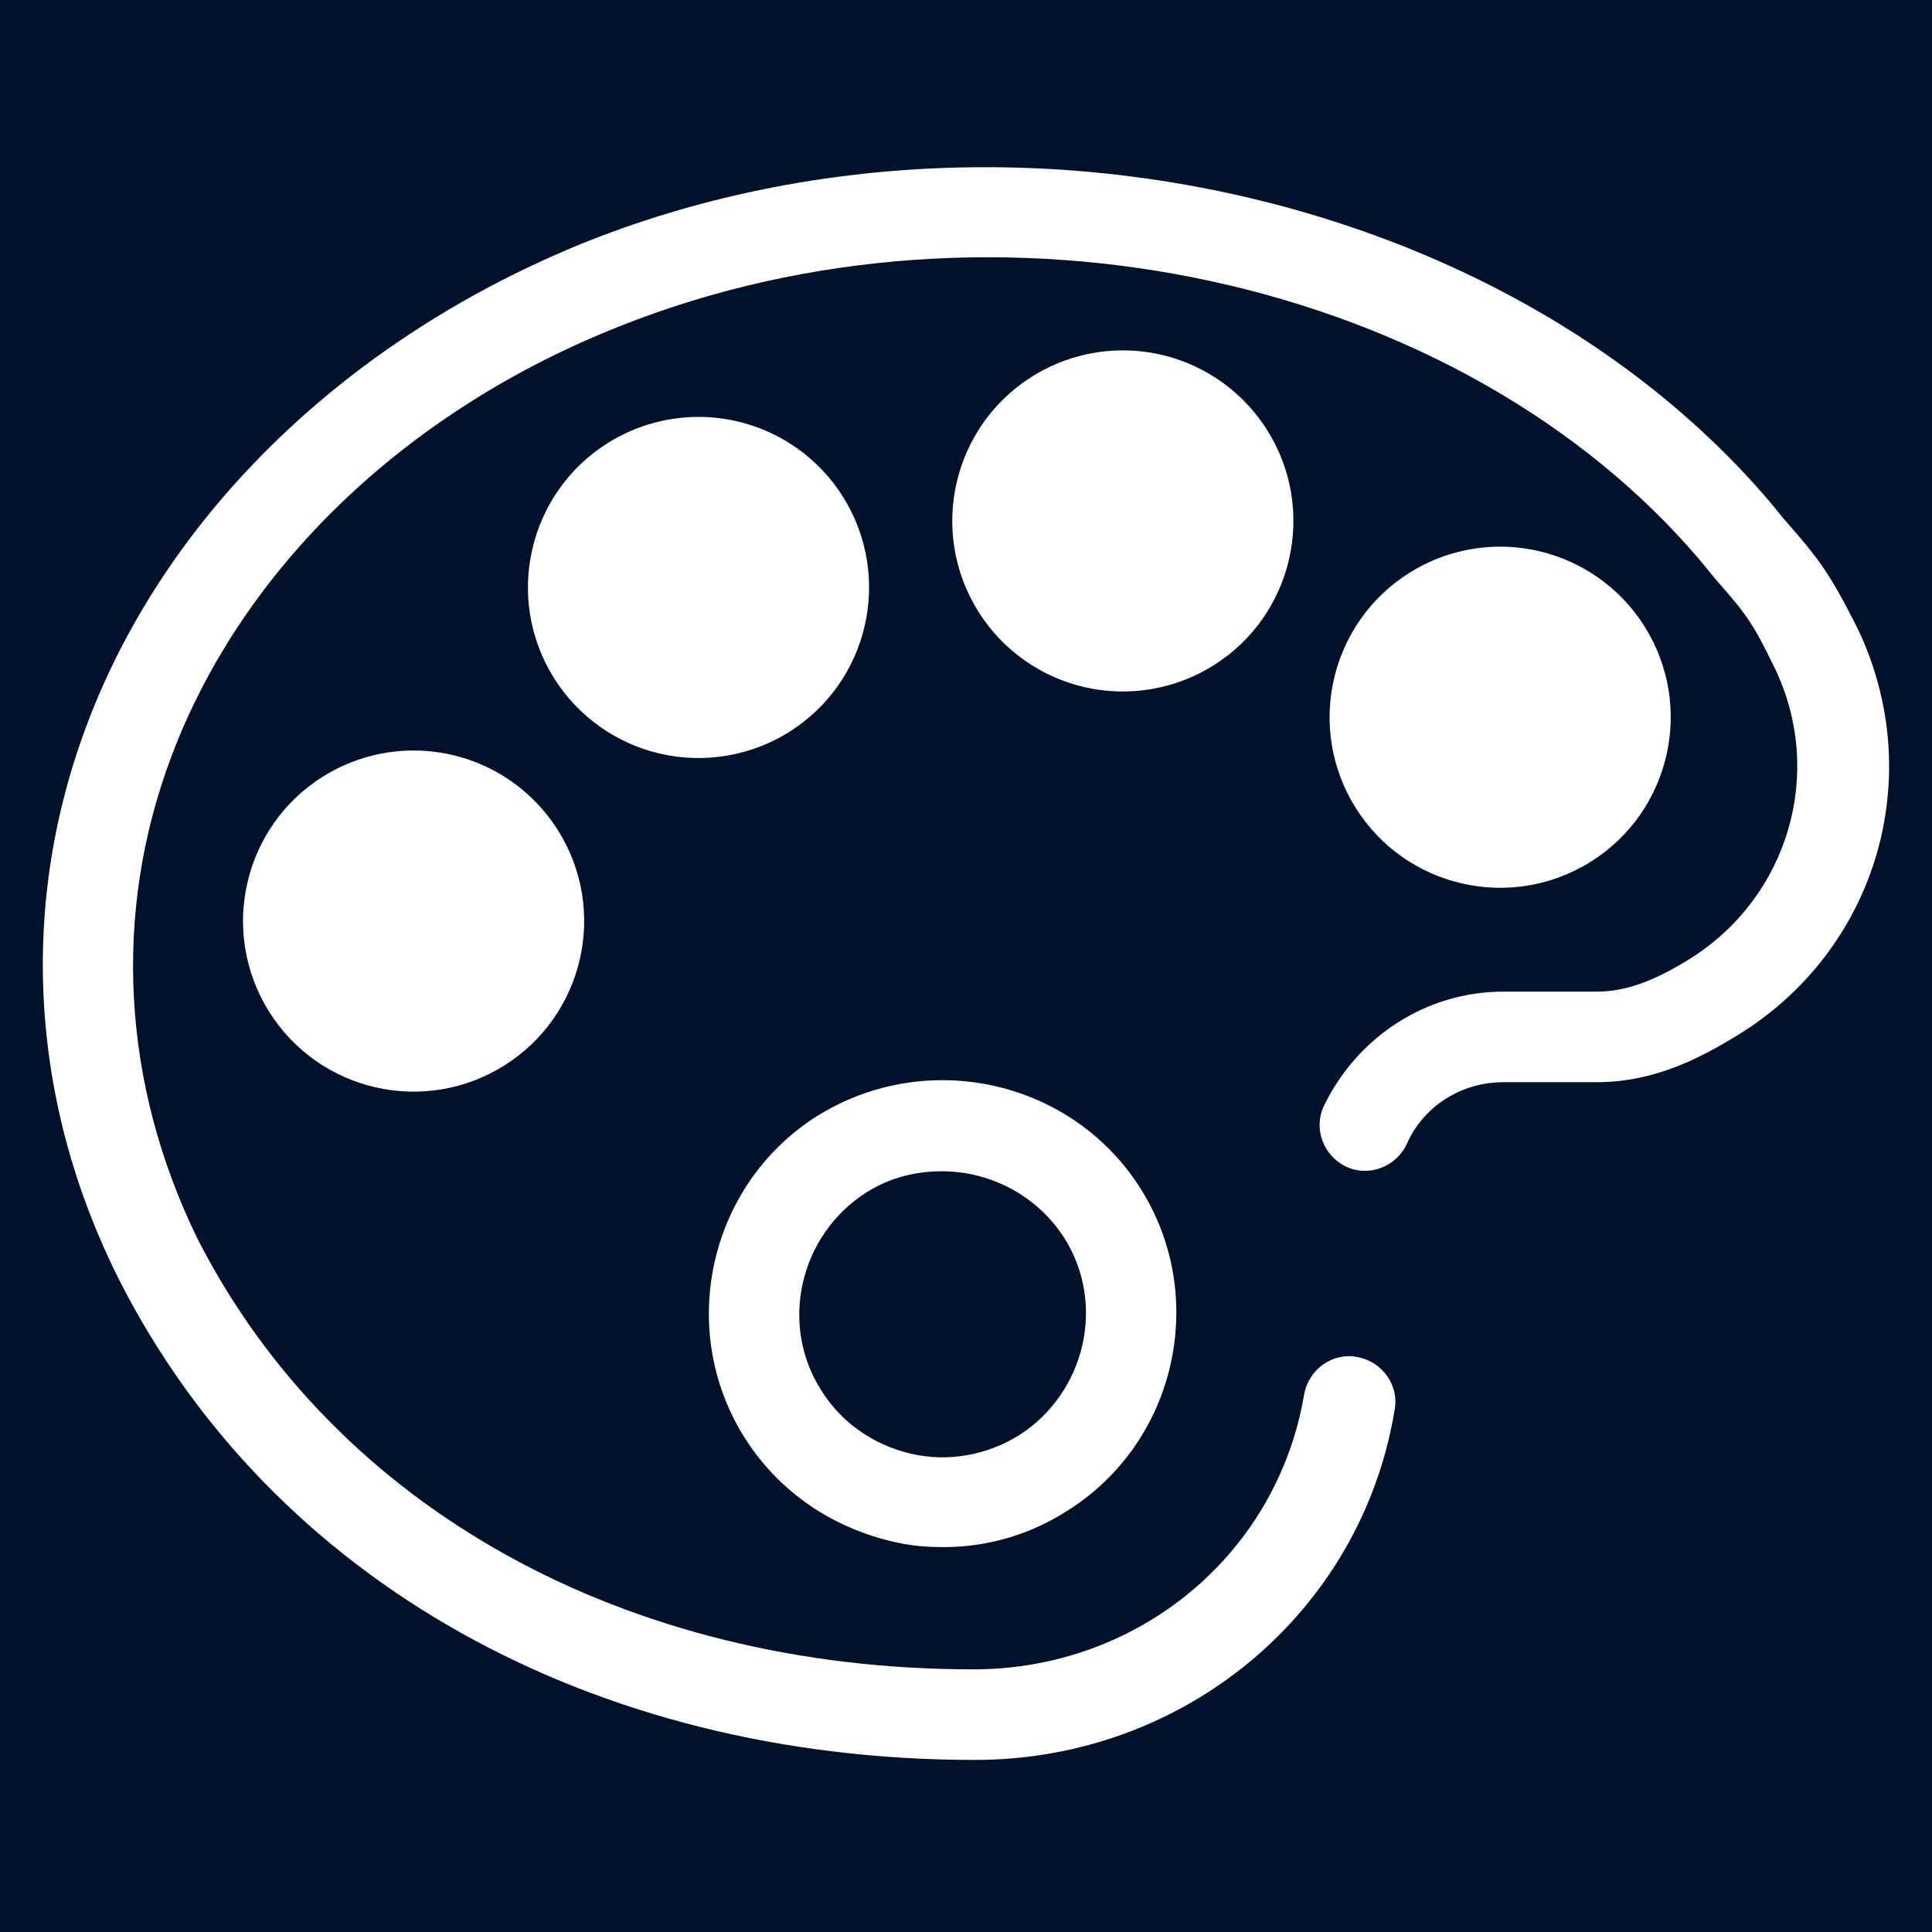 <svg xmlns="http://www.w3.org/2000/svg" x="0px" y="0px"
width="64" height="64"
viewBox="0 0 172 172"
style=" fill:#000000;"><g fill="none" fill-rule="nonzero" stroke="none" stroke-width="1" stroke-linecap="butt" stroke-linejoin="miter" stroke-miterlimit="10" stroke-dasharray="" stroke-dashoffset="0" font-family="none" font-weight="none" font-size="none" text-anchor="none" style="mix-blend-mode: normal"><path d="M0,172v-172h172v172z" fill="#00122b"></path><g fill="#ffffff"><path d="M88.165,14.886c-12.197,-0.054 -24.471,2.079 -35.893,6.614c-21.097,8.466 -37.356,24.054 -44.478,42.866c-6.181,16.259 -5.107,33.863 2.821,49.585c13.572,26.741 42.058,42.73 76.19,42.73c18.678,0 34.401,-13.168 37.357,-31.174c0.403,-2.15 -1.075,-4.3 -3.359,-4.703c-2.15,-0.403 -4.3,1.075 -4.703,3.359c-2.419,14.244 -14.782,24.455 -29.429,24.455c-31.041,0 -56.841,-14.378 -69.069,-38.297c-6.719,-13.706 -7.658,-29.024 -2.283,-43.134c6.316,-16.663 20.827,-30.638 39.908,-38.163c33.459,-13.303 74.846,-4.301 96.212,20.962l1.21,1.48c2.822,3.225 3.359,3.897 5.375,8.062c4.434,9.272 1.21,20.29 -7.524,25.799c-3.225,2.016 -5.777,2.955 -8.33,2.955h-8.333c-6.853,0 -13.035,4.033 -15.991,10.215c-0.941,2.016 0,4.434 2.016,5.375c2.016,0.941 4.434,0 5.375,-2.016c1.478,-3.359 4.838,-5.511 8.601,-5.511h8.333c5.241,0 9.405,-2.284 12.495,-4.165c12.497,-7.659 16.931,-23.113 10.75,-36.147c-2.553,-5.106 -3.629,-6.448 -6.585,-9.808l-1.207,-1.478c-16.167,-19.031 -42.624,-29.742 -69.458,-29.862zM100.563,31.205c-3.057,-0.121 -6.08,0.685 -8.671,2.312c-7.103,4.457 -9.248,13.827 -4.792,20.93c2.14,3.412 5.548,5.833 9.474,6.732c3.926,0.899 8.048,0.201 11.459,-1.939c7.103,-4.457 9.248,-13.827 4.792,-20.93c-2.664,-4.247 -7.252,-6.906 -12.262,-7.105zM62.791,37.129c-3.057,-0.122 -6.079,0.682 -8.671,2.307c-7.105,4.454 -9.254,13.825 -4.8,20.93c2.139,3.413 5.546,5.836 9.472,6.736c3.926,0.9 8.049,0.204 11.461,-1.936c7.104,-4.455 9.252,-13.826 4.798,-20.93c-2.663,-4.247 -7.25,-6.907 -12.259,-7.107zM134.162,48.679c-3.058,-0.122 -6.081,0.683 -8.674,2.31c-7.104,4.455 -9.252,13.826 -4.798,20.93c4.455,7.104 13.826,9.252 20.93,4.798c7.105,-4.454 9.254,-13.825 4.8,-20.93c-2.663,-4.247 -7.25,-6.907 -12.259,-7.107zM37.428,66.828c-3.058,-0.123 -6.081,0.681 -8.674,2.307c-7.104,4.455 -9.252,13.826 -4.798,20.93c4.454,7.105 13.825,9.254 20.93,4.8c7.105,-4.454 9.254,-13.825 4.8,-20.93c-2.663,-4.247 -7.25,-6.907 -12.259,-7.107zM84.646,96.178c-4.023,-0.144 -8.137,0.858 -11.816,3.126c-9.675,6.047 -12.629,18.945 -6.582,28.62c2.956,4.703 7.524,7.929 13.033,9.272c1.613,0.403 3.091,0.538 4.703,0.538c3.897,0 7.658,-1.076 11.018,-3.226c9.675,-6.047 12.632,-18.945 6.585,-28.62c-3.779,-6.047 -10.236,-9.471 -16.941,-9.711zM83.851,104.274c4.3,0 8.465,2.151 10.884,5.913c3.763,5.912 1.881,13.84 -4.031,17.603c-2.822,1.747 -6.315,2.42 -9.674,1.614c-3.359,-0.806 -6.182,-2.823 -7.929,-5.645c-3.763,-5.912 -1.881,-13.84 4.031,-17.603c2.15,-1.344 4.434,-1.882 6.719,-1.882z"></path></g></g></svg>